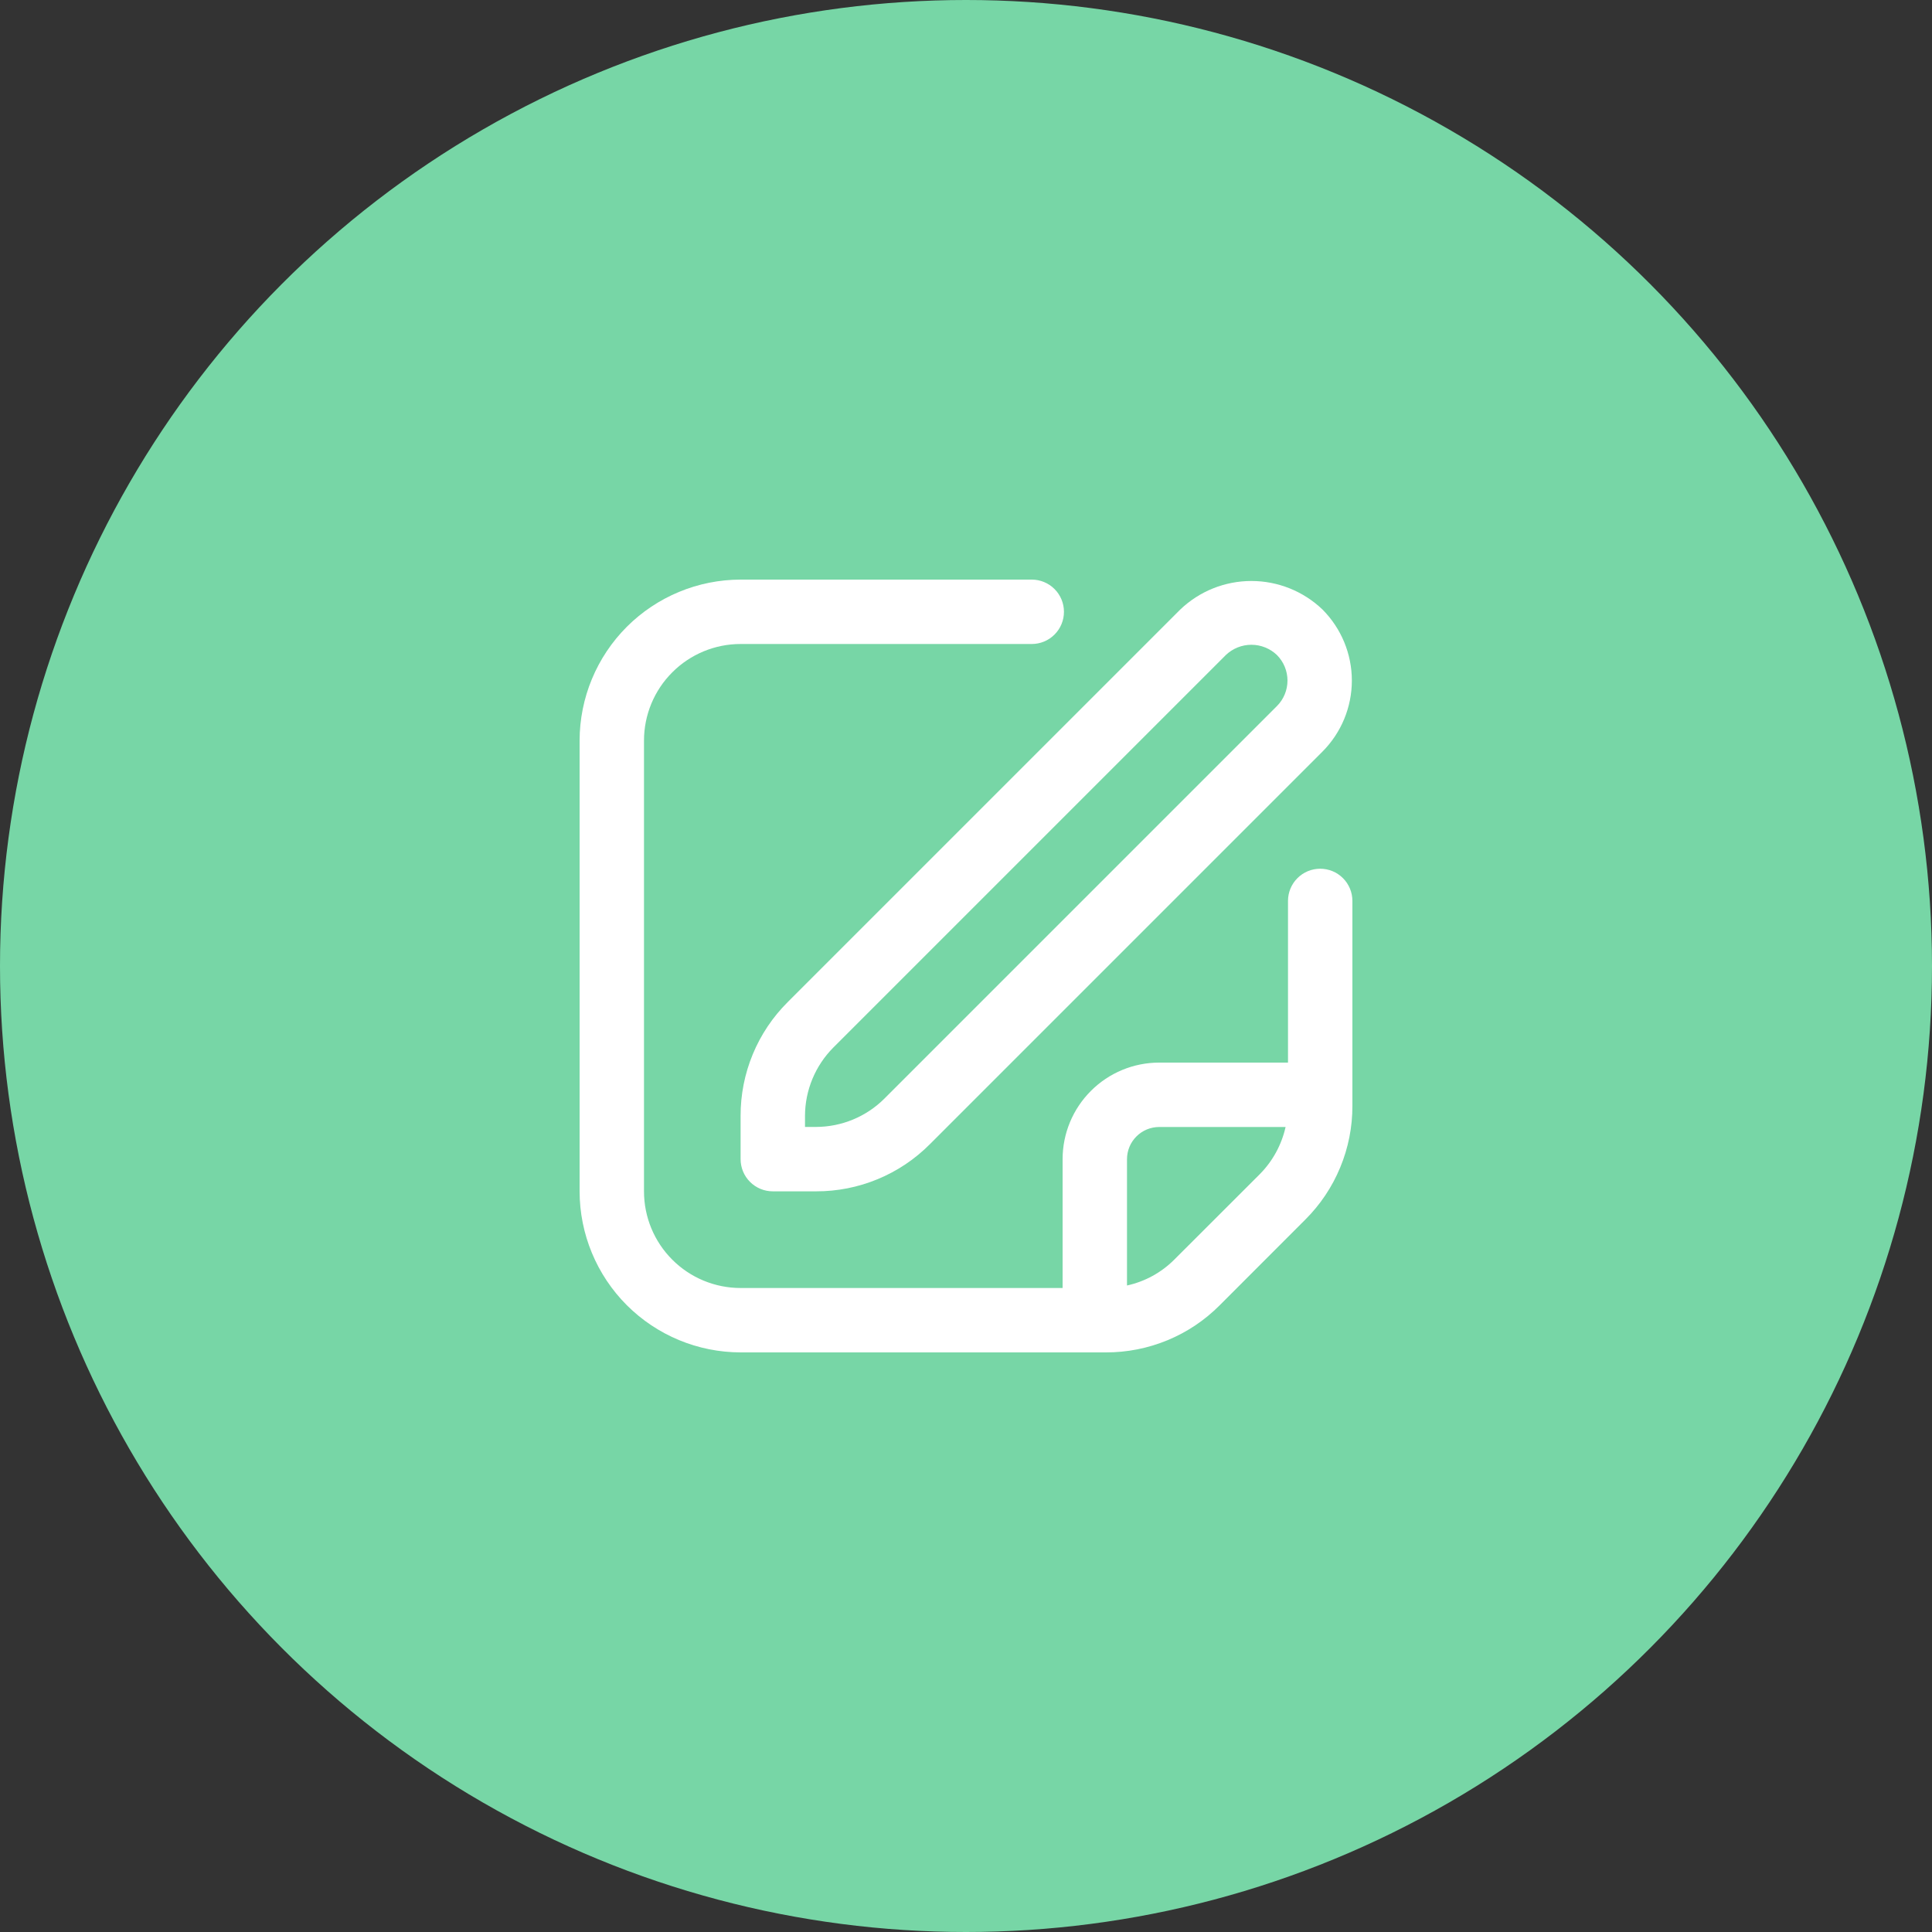 <svg width="60" height="60" viewBox="0 0 60 60" fill="none" xmlns="http://www.w3.org/2000/svg">
<rect x="0" y="0" width="60" height="60" fill="#333333" stroke="none"/>
<circle cx="30" cy="30" r="30" fill="#77D6A6"/>
<g clip-path="url(#clip0)">
<path d="M36.656 18.928L24.464 31.12C23.998 31.583 23.629 32.134 23.378 32.741C23.127 33.348 22.998 33.998 23 34.655V35.998C23 36.263 23.105 36.518 23.293 36.705C23.48 36.893 23.735 36.998 24 36.998H25.343C26 37 26.65 36.871 27.257 36.62C27.864 36.369 28.415 36 28.878 35.534L41.07 23.342C41.654 22.756 41.983 21.963 41.983 21.135C41.983 20.308 41.654 19.514 41.07 18.928C40.476 18.36 39.685 18.043 38.863 18.043C38.041 18.043 37.25 18.36 36.656 18.928V18.928ZM39.656 21.928L27.464 34.12C26.9 34.681 26.138 34.996 25.343 34.998H25V34.655C25.002 33.86 25.318 33.098 25.878 32.534L38.07 20.342C38.284 20.138 38.568 20.024 38.863 20.024C39.158 20.024 39.442 20.138 39.656 20.342C39.866 20.553 39.984 20.838 39.984 21.135C39.984 21.432 39.866 21.718 39.656 21.928V21.928Z" fill="white"/>
<path d="M41 26.979C40.735 26.979 40.48 27.084 40.293 27.272C40.105 27.459 40 27.714 40 27.979V33H36C35.204 33 34.441 33.316 33.879 33.879C33.316 34.441 33 35.204 33 36V40H23C22.204 40 21.441 39.684 20.879 39.121C20.316 38.559 20 37.796 20 37V23C20 22.204 20.316 21.441 20.879 20.879C21.441 20.316 22.204 20 23 20H32.042C32.307 20 32.562 19.895 32.749 19.707C32.937 19.52 33.042 19.265 33.042 19C33.042 18.735 32.937 18.48 32.749 18.293C32.562 18.105 32.307 18 32.042 18H23C21.674 18.002 20.404 18.529 19.466 19.466C18.529 20.404 18.002 21.674 18 23V37C18.002 38.326 18.529 39.596 19.466 40.534C20.404 41.471 21.674 41.998 23 42H34.343C35 42.002 35.651 41.873 36.258 41.622C36.865 41.371 37.416 41.002 37.879 40.536L40.535 37.878C41.001 37.415 41.37 36.864 41.621 36.257C41.873 35.65 42.002 35 42 34.343V27.979C42 27.714 41.895 27.459 41.707 27.272C41.52 27.084 41.265 26.979 41 26.979ZM36.465 39.122C36.063 39.523 35.555 39.801 35 39.922V36C35 35.735 35.105 35.48 35.293 35.293C35.48 35.105 35.735 35 36 35H39.925C39.801 35.553 39.524 36.061 39.125 36.464L36.465 39.122Z" fill="white"/>
</g>
<defs>
<clipPath id="clip0">
<rect width="24" height="24" fill="white" transform="translate(18 18)"/>
</clipPath>
</defs>
</svg>

